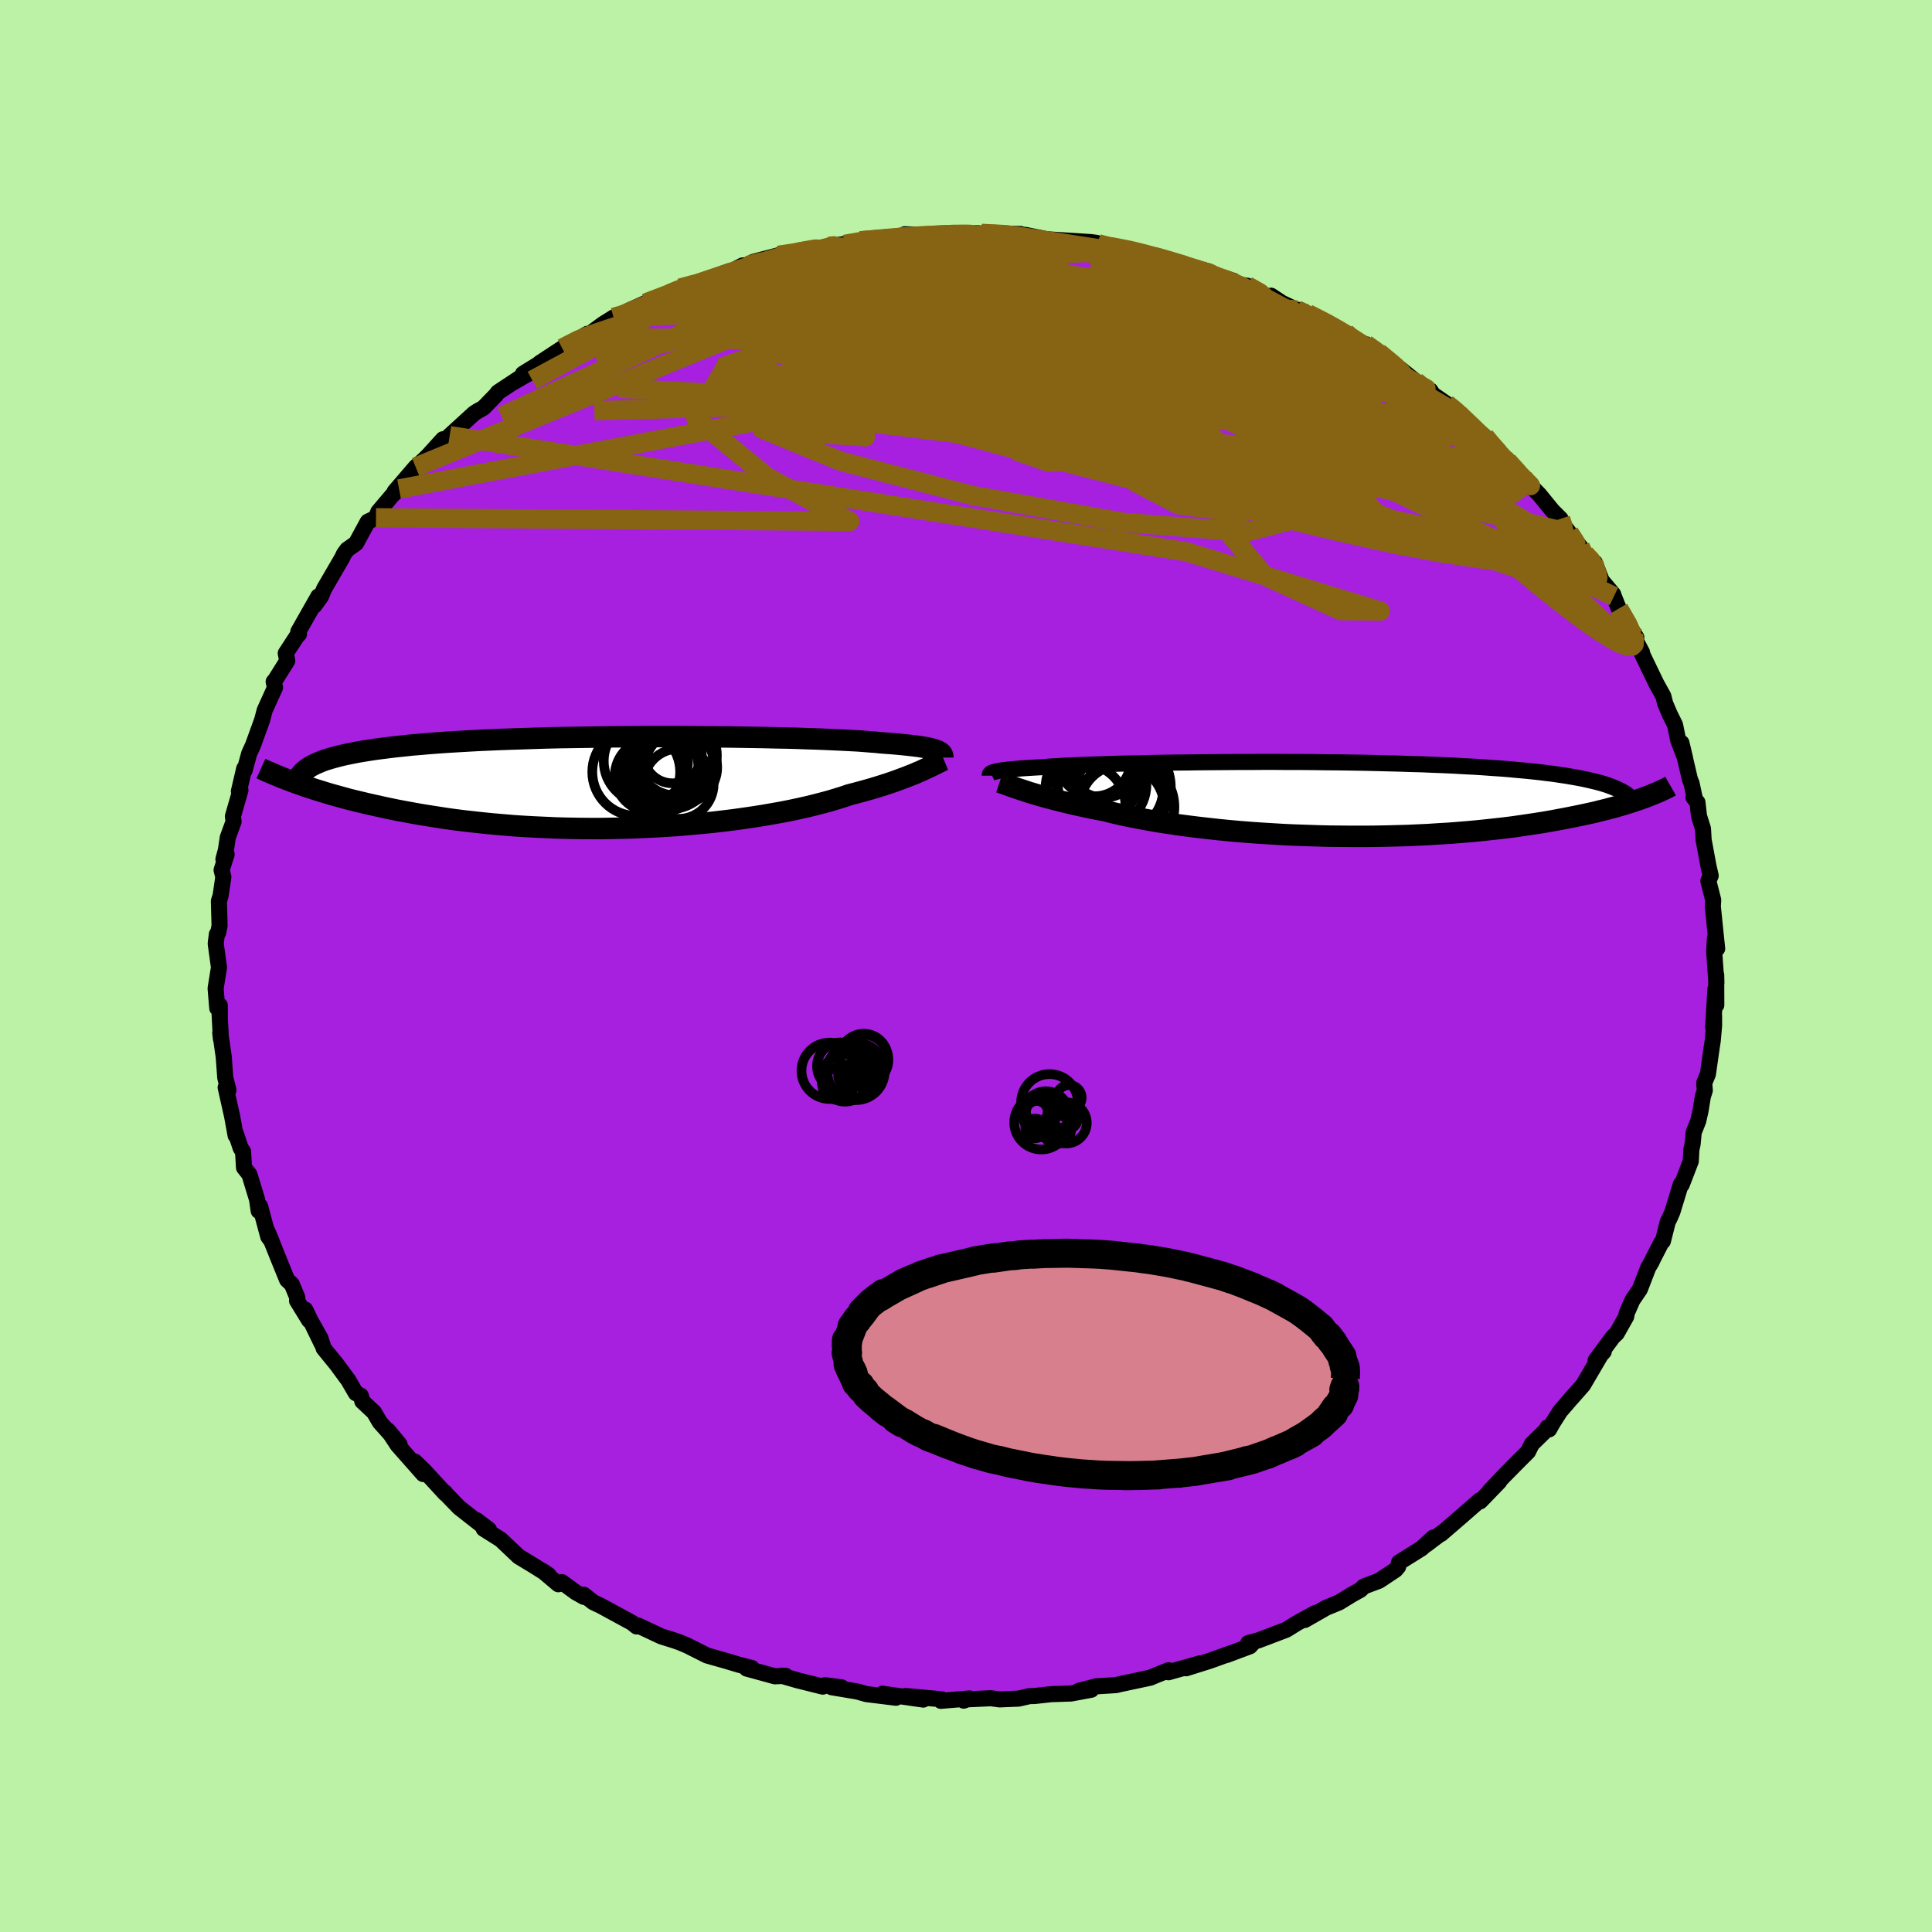 <svg xmlns="http://www.w3.org/2000/svg" width="500" height="500" viewBox="-100 -100 200 200"><defs><clipPath id="c"><path d="m33.02-3.31-.17-.07-.2-.06-.23-.06-.25-.06-.29-.06-.32-.05-.36-.06-.38-.05-.42-.05-.45-.05-.49-.05-.52-.05-.55-.05-.59-.04-.62-.05-.48-.05-.55-.04-.6-.05-.67-.05-.74-.04-.79-.04-.85-.04-.91-.04-.97-.04-1.01-.03-1.06-.04-1.11-.03-1.15-.02-1.19-.03-1.22-.02-1.25-.02-1.28-.02-1.31-.01-1.32-.01-1.34-.01-1.35-.01H3.3l-1.36.01-1.36.01-1.36.01-1.35.02-1.33.02-1.32.02-1.31.02-1.28.03-1.26.04-1.23.04-1.21.04-1.17.04-1.15.05-1.11.05-1.08.06-1.04.06-1.01.06-.97.07-.94.07-.9.08-.86.07-.83.09-.79.08-.75.09-.72.09-.69.09-.66.1-.62.1-.6.1-.56.11-.54.11-.5.11-.48.12-.44.12-.42.12-.39.12-.36.13-.33.14-.31.13-.28.14-.26.14-1.42 1.73.46.16.47.17.5.16.51.17.53.16.55.17.56.17.59.16.61.17.62.17.65.16.66.16.68.16.71.16.72.16.75.16.77.16.8.15.81.15.84.15.87.14.89.14.91.14.93.13.96.12.98.11 1.01.11 1.02.1 1.05.09 1.06.09 1.08.07 1.1.06 1.11.05 1.13.05 1.14.03 1.15.02 1.16.01h1.16l1.17-.02L.6 4.72l1.17-.04 1.17-.05 1.17-.06 1.16-.07 1.16-.08 1.14-.1 1.13-.1 1.12-.11 1.1-.13 1.07-.13 1.06-.15 1.03-.15 1.01-.16.98-.17.95-.17.91-.18.88-.19.85-.19.81-.2.77-.2.74-.2.69-.21.65-.2.61-.21.66-.17.63-.17.61-.17.59-.17.56-.17.54-.17.52-.17.5-.17.47-.17.45-.17.43-.16.4-.16.39-.15.36-.16.34-.14"/></clipPath><clipPath id="b"><path d="m-33.75-2.83.14-.03.17-.04.2-.04.22-.03.25-.04.29-.03.31-.04.34-.03.38-.03.41-.04.44-.03.47-.03.5-.03.54-.03.57-.03.43-.04.48-.03.55-.03.61-.04.67-.03.73-.03.79-.03.85-.03.89-.03.95-.03 1-.03 1.04-.02 1.09-.02 1.12-.03 1.16-.02 1.2-.02 1.22-.01 1.25-.02 1.27-.01 1.29-.01 1.3-.01h1.32l1.32-.01h1.33l1.33.01H-2l1.32.01 1.32.02 1.3.01 1.29.02 1.28.02 1.25.03L7-3.71l1.21.03 1.18.04 1.16.03 1.13.05 1.1.04 1.07.05 1.04.06 1 .05.97.06.94.07.91.06.87.07.83.08.81.07.77.08.74.08.71.09.68.08.65.1.62.09.59.1.57.1.53.1.51.11.48.11.46.11.42.11.41.12.37.12.35.13.33.13 3.05 1.06-.37.13-.38.13-.41.14-.42.13-.44.14-.45.13-.48.14-.5.13-.52.14-.54.13-.55.14-.58.13-.61.13-.62.13-.64.13-.67.13-.69.13-.71.13-.74.13-.77.12-.79.12-.82.12-.84.12-.87.11-.9.1-.92.1-.95.1-.97.09-.99.08-1.02.08-1.04.06-1.06.07-1.08.05-1.09.05-1.12.03-1.13.03-1.14.02-1.15.01H3.33l-1.17-.01-1.18-.01L-.2 3.8l-1.17-.04-1.18-.04-1.18-.05-1.16-.07-1.16-.07-1.15-.08-1.14-.09-1.12-.1-1.1-.11-1.08-.12-1.06-.12-1.03-.13-1.01-.13-.97-.15-.95-.14-.91-.16-.88-.16-.84-.16-.8-.16-.77-.17-.72-.17-.69-.18-.71-.13-.69-.14-.67-.14-.64-.14-.62-.14-.6-.14-.58-.14-.55-.14-.53-.14-.5-.13-.48-.14-.46-.13-.43-.13-.41-.12-.39-.13"/></clipPath><filter id="a"><feTurbulence baseFrequency=".05" numOctaves="3" result="noise" type="noise"/><feDisplacementMap in="SourceGraphic" in2="noise" scale="2"/></filter></defs><rect width="100%" height="100%" x="-100" y="-100" fill="#BCF2A6"/><path fill="#A720DF" stroke="#000" stroke-linejoin="round" stroke-width="1.667" d="m77.68 1.73-.02-.81.01 3.13-.09-1.66-.24 3.96.1-1.2v1.03l-.14 1.58-.08.5-.42 2.94-.38.91.06.77-.2.63-.25 1.53-.23 1-.47 1.18-.11 1.2-.13.59-.06 1.19-.94 2.44-.09-.05-.87 2.85-.28.65-.2.38-.51 2.02-.18.18-1.12 2.19.16-.27-.38.64-.86 2.23-.77 1.13-.6 1.37-.04.32-.98 1.74-.4.38-1.79 2.42.84-.9-.32.36-1.82 3.1-1.17 1.33.26-.31-1.47 1.7-.75 1.18-.39.69-.17-.2-.08.22-1.53 1.49-.4.8-1.19 1.19-1.36 1.38-1.43 1.51 1-.98-1.97 2.04-.05-.1-2.04 1.78-1.96 1.69.17-.18-1.72 1.3.75-.75-1.21 1.12-2.35 1.47-.08.43-.28.33-1.7 1.13-1.57.59-.36.35-.88.49-1.32.81-1.32.54-2.24 1.28 1.07-.71-1.87 1.03-1.11.69-2.87 1.09-1.07.29.53-.06-.36.39-2.43.91.43-.18-2.16.78-2.45.77 1.44-.51-3.26.92.01-.21-1.61.65-.27.12-3.19.68-.36.09-1.89.12-.1-.01-1.86.48 1.28-.11-2.09.39-2.06.07-1.73.19-.51.01-1.14.26-1.97.08-.89-.12-2.63.12-.19.13.62-.23-2.98.25.09-.16-3.75-.34 1.84.37-4.23-.61 1.4.42-3.07-.38-.91-.26-2.68-.45 1.02.01-1.72-.22-.21.15-2.64-.66-1.63-.47.42.01-1.11.05-2.92-.8.52-.06-1.3-.33-1.3-.39-2.04-.58-1.43-.72-.57-.29-.81-.34-.57-.2-1.34-.42-2.39-1.12-.17.09-.47-.38-3.22-1.75-.8-.38-.97-.77.01.22-.84-.47-1.45-1.06-.36.22-1.62-1.37.62.42-1.56-.98-1.55-.94-1.86-1.76-1.76-1.11.54.08-1.27-.97.88.8-2.69-2.11-1.49-1.54.03-.01.03.11-2.19-2.38-.96-.93.86 1.28-2.65-3-1-1.52 1.2 1.45-2.04-2.29-.6-1.03-1.21-1.13-.16-.59-.51-.26-.78-1.34-1.22-1.66-1.33-1.63-.33-1.05-1.09-1.94 1.21 2.49-1.7-3.52.4 1.11-1.25-2.03.03-.33-.57-1.37-.49-.46-.87-2.14-1.13-2.82.4.97-.35-.48-.85-3.16-.14.49-.17-1.18-.79-2.59-.56-.71-.1-1.67-.24-.34-.55-1.64.02.32-.36-1.98-.36-1.61-.31-1.38.29.29-.33-1.29-.16-2.18-.36-2.48.07.63-.17-3.18.06.95-.01-1.24-.26.29-.17-2.04.35-2.17-.34-2.47.12-.96.14-.19.14-.7-.07-2.54.18-.59.28-1.92-.18-.71.52-1.63-.33.51.26-.97.19-1.29.6-1.64-.07-.54.78-2.71-.16.12.55-2.36.04.2.47-1.74.41-.9.93-2.57.18-.67.09-.35 1.07-2.36-.14-.6.18-.21 1.23-1.96-.16-.77 1.12-1.72.25-.27-.07-.25 2.07-3.65-.54 1.04.13-.08.7-.97.3-.75 1.88-3.23.18-.39.33-.46.93-.66 1.21-2.23.85-.41.24-.62 1.44-1.7.71-.66-.46.27 2.18-2.54.87-.77.47-.47 1.49-1.64-.52.79 1.21-1.16 2.54-2.32.38-.24.58-.32 1.29-1.33.21-.28 2.3-1.52-.82.55 1.81-1.04-.7.09 2.72-1.68-.99.57 2.33-1.53 2.08-1.18.52-.31.18.05 1.44-1.06 1.1-.69.81-.03.76-.68 1.74-.78 2.5-.96.11-.07.91-.31.05-.2.48-.22 2.65-.81 1.94-.72.19.03 1.21-.63.59-.02.51-.35 2.61-.68 1.98-.25.55-.2 1.42-.26 1.26-.21 2.91-.45-1.26.24 1.61-.37 1.14-.09 3.41-.33-1.6.15 1.66-.08v-.33l4.35.14-1.25-.1-.1-.03 4.59-.12-.18.14.54-.12 4.02.06-.12.33-.74-.2 1.35-.04 2.09.43.44.05 4.25.27.62.08-.74-.03 2.19.43 1.1.22 1.15.1 1.1.41 1.26.16h-.9l3.37.8 1.55.62 1.5.23.33.23-.05.13 2.29.62.2.35 1.24.17 2.15 1.21.32-.18 1.13.75 1.57.74.06-.03 1.05.41 2.27 1.12 1.66.87-.29.08 3.23 1.77-1.3-.55.43-.14 1.33.87 2.34 1.77 1.5 1.21.46.41 1.05.53.27.41 1.42.98.94.65.59.67h.09l2.32 2.06.3.44 1.04.88 1.26 1.75-.23-.52 1.59 1.6.4.47.45.53.82.84 1.38 1.69.84.84.1.39.79 1.04 1.14 1.45.49.76.88.88.15.02.7 1.84 1.19 1.41.08.24.5 1.26 1.82 2.98-.96-1.38 1.55 2.93-.1-.06.46.96.4.83.73 1.51.72 1.3.19.76.48 1.12.54 1.09.32 1.57.72 1.88-.38-1.59.88 3.78.17.41.34 1.59-.14-.13.41.51.16 1.42.41 1.3.07 1.18.5 2.69.23 1-.24.55.5 1.97-.04.66.29 2.84.16 1.53-.23-1.06-.08 1.36.23 3.23-.02-.81" filter="url(#a)"/><path fill="#fff" d="m-33.75-2.83.14-.03.17-.04.2-.04.22-.03.25-.04.29-.03.31-.04.34-.03.38-.03.41-.04.44-.03.47-.03.5-.03.54-.03.57-.03.43-.04.48-.03.55-.03.61-.04.67-.03.73-.03.79-.03.85-.03.89-.03.95-.03 1-.03 1.04-.02 1.09-.02 1.12-.03 1.16-.02 1.2-.02 1.22-.01 1.25-.02 1.27-.01 1.29-.01 1.3-.01h1.32l1.32-.01h1.33l1.33.01H-2l1.32.01 1.32.02 1.3.01 1.29.02 1.28.02 1.25.03L7-3.71l1.21.03 1.18.04 1.16.03 1.13.05 1.1.04 1.07.05 1.04.06 1 .05.97.06.94.07.91.06.87.07.83.08.81.07.77.08.74.08.71.09.68.08.65.1.62.09.59.1.57.1.53.1.51.11.48.11.46.11.42.11.41.12.37.12.35.13.33.13 3.05 1.06-.37.13-.38.13-.41.14-.42.13-.44.14-.45.13-.48.14-.5.13-.52.14-.54.13-.55.14-.58.13-.61.13-.62.13-.64.13-.67.13-.69.13-.71.13-.74.13-.77.12-.79.12-.82.12-.84.12-.87.11-.9.1-.92.1-.95.1-.97.09-.99.08-1.02.08-1.04.06-1.06.07-1.08.05-1.09.05-1.12.03-1.13.03-1.14.02-1.15.01H3.33l-1.17-.01-1.18-.01L-.2 3.8l-1.17-.04-1.18-.04-1.18-.05-1.16-.07-1.16-.07-1.15-.08-1.14-.09-1.12-.1-1.1-.11-1.08-.12-1.06-.12-1.03-.13-1.01-.13-.97-.15-.95-.14-.91-.16-.88-.16-.84-.16-.8-.16-.77-.17-.72-.17-.69-.18-.71-.13-.69-.14-.67-.14-.64-.14-.62-.14-.6-.14-.58-.14-.55-.14-.53-.14-.5-.13-.48-.14-.46-.13-.43-.13-.41-.12-.39-.13" filter="url(#a)" transform="translate(36.69 -17.27)"/><path fill="#fff" d="m33.02-3.31-.17-.07-.2-.06-.23-.06-.25-.06-.29-.06-.32-.05-.36-.06-.38-.05-.42-.05-.45-.05-.49-.05-.52-.05-.55-.05-.59-.04-.62-.05-.48-.05-.55-.04-.6-.05-.67-.05-.74-.04-.79-.04-.85-.04-.91-.04-.97-.04-1.01-.03-1.06-.04-1.11-.03-1.15-.02-1.19-.03-1.22-.02-1.25-.02-1.28-.02-1.31-.01-1.32-.01-1.34-.01-1.35-.01H3.3l-1.36.01-1.36.01-1.36.01-1.35.02-1.33.02-1.32.02-1.31.02-1.28.03-1.26.04-1.23.04-1.21.04-1.17.04-1.15.05-1.11.05-1.08.06-1.04.06-1.01.06-.97.07-.94.07-.9.08-.86.07-.83.09-.79.08-.75.09-.72.09-.69.09-.66.1-.62.1-.6.1-.56.11-.54.11-.5.11-.48.12-.44.12-.42.12-.39.12-.36.13-.33.14-.31.13-.28.14-.26.14-1.42 1.73.46.16.47.17.5.16.51.17.53.16.55.17.56.17.59.16.61.17.62.17.65.16.66.16.68.16.71.16.72.16.75.16.77.16.8.15.81.15.84.15.87.14.89.14.91.14.93.13.96.12.98.11 1.01.11 1.02.1 1.05.09 1.06.09 1.08.07 1.1.06 1.11.05 1.13.05 1.14.03 1.15.02 1.16.01h1.16l1.17-.02L.6 4.72l1.17-.04 1.17-.05 1.17-.06 1.16-.07 1.16-.08 1.14-.1 1.13-.1 1.12-.11 1.1-.13 1.07-.13 1.06-.15 1.03-.15 1.01-.16.98-.17.95-.17.91-.18.88-.19.85-.19.81-.2.77-.2.74-.2.69-.21.65-.2.61-.21.66-.17.63-.17.61-.17.59-.17.56-.17.54-.17.52-.17.5-.17.47-.17.45-.17.43-.16.4-.16.39-.15.36-.16.34-.14" filter="url(#a)" transform="translate(-36.03 -18.99)"/><g fill="none" stroke="#000" transform="translate(36.69 -17.27)"><path stroke-linejoin="round" stroke-width="1.667" d="M-34.24-2.43v-.05l.01-.04.01-.04.02-.04.04-.04.04-.04.06-.03.08-.04.1-.04.13-.04.14-.03.17-.04.2-.04.22-.03.25-.04.29-.03.31-.04.34-.03.38-.03.41-.04.44-.03.47-.03.5-.03.54-.03.57-.03.43-.04.48-.03.55-.03.61-.04.67-.03.73-.03.79-.03.85-.03.89-.03.95-.03 1-.03 1.04-.02 1.09-.02 1.12-.03 1.16-.02 1.2-.02 1.22-.01 1.25-.02 1.27-.01 1.29-.01 1.3-.01h1.32l1.32-.01h1.33l1.33.01H-2l1.32.01 1.32.02 1.3.01 1.29.02 1.28.02 1.25.03L7-3.71l1.21.03 1.18.04 1.16.03 1.13.05 1.1.04 1.07.05 1.04.06 1 .05.97.06.94.07.91.06.87.07.83.08.81.07.77.08.74.08.71.09.68.08.65.1.62.09.59.1.57.1.53.1.51.11.48.11.46.11.42.11.41.12.37.12.35.13.33.13.3.13.28.13.25.14.24.13.21.14.19.15.17.14.15.15.13.15.12.15" filter="url(#a)"/><path stroke-linejoin="round" stroke-width="2.222" d="m-33.21-1.76.18.06.2.07.22.08.24.09.25.09.28.1.29.1.32.11.34.11.36.12.39.13.41.12.43.13.46.13.48.14.5.13.53.14.55.14.58.14.6.14.62.14.64.14.67.14.69.14.71.13.69.18.72.17.77.17.8.16.84.16.88.16.91.16.95.14.97.15 1.01.13 1.03.13 1.06.12 1.08.12 1.1.11 1.12.1 1.14.09 1.15.08 1.16.07 1.16.07 1.18.05 1.18.04 1.17.04 1.18.03 1.18.01 1.17.01h1.16l1.15-.01 1.14-.02 1.13-.03 1.12-.03 1.09-.05 1.08-.05 1.06-.07 1.04-.06 1.02-.08.99-.08.97-.09.95-.1.92-.1.9-.1.87-.11.84-.12.82-.12.79-.12.77-.12.74-.13.71-.13.69-.13.67-.13.64-.13.62-.13.61-.13.58-.13.55-.14.54-.13.52-.14.5-.13.48-.14.45-.13.44-.14.42-.13.41-.14.38-.13.37-.13.34-.13.34-.13.31-.13.3-.12.29-.12.27-.13.26-.12.24-.11.23-.12.21-.12" filter="url(#a)"/><circle cx="-24.467" cy=".653" r="4.28" clip-path="url(#b)" filter="url(#a)"/><circle cx="-23.402" cy="-4.087" r="3.792" clip-path="url(#b)" filter="url(#a)"/><circle cx="-20.552" cy=".808" r="4.376" clip-path="url(#b)" filter="url(#a)"/><circle cx="-23.942" cy="-1.182" r="4.512" clip-path="url(#b)" filter="url(#a)"/><circle cx="-22.597" cy="-1.507" r="4.584" clip-path="url(#b)" filter="url(#a)"/><circle cx="-22.432" cy="-3.832" r="3.68" clip-path="url(#b)" filter="url(#a)"/><circle cx="-23.052" cy="-2.077" r="4.286" clip-path="url(#b)" filter="url(#a)"/><circle cx="-20.397" cy="-1.287" r="4.904" clip-path="url(#b)" filter="url(#a)"/><circle cx="-20.082" cy=".788" r="4.966" clip-path="url(#b)" filter="url(#a)"/><circle cx="-20.747" cy="-1.047" r="4.472" clip-path="url(#b)" filter="url(#a)"/></g><g fill="none" stroke="#000" transform="translate(-36.03 -18.99)"><path stroke-linejoin="round" stroke-width="2.222" d="M33.63-2.59v-.08l-.01-.08-.02-.07-.03-.08-.04-.07-.06-.07-.08-.07-.1-.07-.12-.07-.15-.06-.17-.07-.2-.06-.23-.06-.25-.06-.29-.06-.32-.05-.36-.06-.38-.05-.42-.05-.45-.05-.49-.05-.52-.05-.55-.05-.59-.04-.62-.05-.48-.05-.55-.04-.6-.05-.67-.05-.74-.04-.79-.04-.85-.04-.91-.04-.97-.04-1.01-.03-1.06-.04-1.11-.03-1.15-.02-1.19-.03-1.22-.02-1.25-.02-1.28-.02-1.31-.01-1.32-.01-1.34-.01-1.35-.01H3.3l-1.36.01-1.36.01-1.36.01-1.35.02-1.33.02-1.32.02-1.31.02-1.28.03-1.26.04-1.23.04-1.21.04-1.17.04-1.15.05-1.11.05-1.08.06-1.04.06-1.01.06-.97.07-.94.07-.9.08-.86.07-.83.09-.79.08-.75.09-.72.09-.69.09-.66.1-.62.1-.6.1-.56.11-.54.11-.5.11-.48.12-.44.12-.42.12-.39.12-.36.13-.33.14-.31.13-.28.14-.26.14-.23.15-.21.15-.19.15-.16.15-.14.16-.13.16-.1.16-.08.16-.06.17-.05.17" filter="url(#a)"/><path stroke-linejoin="round" stroke-width="2.222" d="m33.75-2.34-.17.07-.18.09-.19.1-.21.1-.23.12-.24.12-.26.12-.28.13-.3.14-.31.15-.34.14-.36.16-.39.15-.4.16-.43.16-.45.17-.47.17-.5.17-.52.17-.54.17-.56.17-.59.17-.61.17-.63.17-.66.17-.61.21-.65.2-.69.21-.74.2-.77.2-.81.2-.85.19-.88.19-.91.18-.95.17-.98.17-1.01.16-1.03.15-1.06.15-1.07.13-1.1.13-1.12.11-1.13.1-1.14.1-1.16.08-1.16.07-1.17.06-1.17.05-1.17.04-1.18.02-1.17.02h-1.16l-1.16-.01-1.15-.02-1.14-.03-1.13-.05-1.11-.05-1.1-.06-1.08-.07-1.06-.09-1.05-.09-1.02-.1-1.01-.11-.98-.11-.96-.12-.93-.13-.91-.14-.89-.14-.87-.14-.84-.15-.81-.15-.8-.15-.77-.16-.75-.16-.72-.16-.71-.16-.68-.16-.66-.16-.65-.16-.62-.17-.61-.17-.59-.16-.56-.17-.55-.17-.53-.16-.51-.17-.5-.16-.47-.17-.46-.16-.44-.16-.42-.16-.41-.16-.4-.15-.37-.16-.36-.15-.35-.15-.33-.14-.32-.15-.31-.14" filter="url(#a)"/><circle cx="3.406" cy="-.721" r="3.724" clip-path="url(#c)" filter="url(#a)"/><circle cx="5.396" cy="-1.781" r="4.53" clip-path="url(#c)" filter="url(#a)"/><circle cx="6.276" cy=".129" r="3.63" clip-path="url(#c)" filter="url(#a)"/><circle cx="2.891" cy="-2.226" r="4.362" clip-path="url(#c)" filter="url(#a)"/><circle cx="1.891" cy="-1.101" r="4.548" clip-path="url(#c)" filter="url(#a)"/><circle cx="6.526" cy="-1.571" r="3.748" clip-path="url(#c)" filter="url(#a)"/><circle cx="4.576" cy="-1.306" r="4.332" clip-path="url(#c)" filter="url(#a)"/><circle cx="5.656" cy="-2.946" r="3.022" clip-path="url(#c)" filter="url(#a)"/><circle cx="4.966" cy="-1.736" r="3.352" clip-path="url(#c)" filter="url(#a)"/><circle cx="6.071" cy="-2.816" r="4.172" clip-path="url(#c)" filter="url(#a)"/></g><g fill="none" stroke="#866413" stroke-linejoin="round" stroke-width="2"><path d="m64.07-42.65.6.64.37.63.26.63.11.54-.09.36-.32.15-.59-.12-.92-.45-1.27-.81-1.63-1.18-2-1.54-2.36-1.89-2.73-2.25-3.14-2.65-3.59-3.09-4.12-3.58-4.66-4.07-5.12-4.57m1.41-2 .35.14.73.39.67.47.29.4-.22.25-.79.08-1.32-.07-1.8-.18-2.24-.25-2.73-.33-3.3-.46-3.98-.67-4.7-.92-5.5-1.15-6.43-1.35-7.45-1.51m17.66-1.8.23.12 1.14.28 1.37.31 1.37.33 1.33.34 1.28.35 1.24.35 1.19.34 1.06.31.82.24.54.15.21.07-.14-.03-.57-.16-1.03-.3-1.47-.44-1.71-.54m-51.05 3.55.43-.16.82-.28 1.19-.39 1.57-.49 1.82-.54 1.87-.55 1.79-.51 1.65-.47 1.52-.42 1.38-.37 1.19-.31.94-.25.62-.16.17-.06-.5.07" filter="url(#a)"/><path d="m40.96-64.23.71.24 1.09.71 1.02.8.69.64.27.39-.15.16-.53-.04-.88-.21-1.26-.38-1.66-.55-2.08-.73-2.55-.92-3.04-1.14-3.66-1.4-4.41-1.7-5.29-2.05-6.15-2.42m-32.5-.74 1.46-.22 1.08-.18.99-.14.85-.08h.63l.38.08.15.18-.11.28-.4.39-.69.51-1.01.62-1.31.75-1.62.86-1.95 1-2.33 1.15-2.74 1.31-3.18 1.51-3.68 1.71-4.27 1.94-5 2.27-5.9 2.74" filter="url(#a)"/><path d="m53.7-54.81.48.57.6.68.47.58.29.41.07.22-.17.04-.45-.15-.76-.36-1.11-.59-1.49-.87-1.91-1.19-2.37-1.55-2.88-1.92-3.43-2.35-4.04-2.8-4.59-3.25" filter="url(#a)"/><path d="m49.76-58.19.81.65.83.76.98.93 1.09 1.07 1.1 1.09 1.01 1.04.88.91.74.76.58.59.4.4.22.22.03.04-.19-.17-.46-.46-.8-.84-1.24-1.33M42.72-63.5l1.71 1.42.8.93.11.63-.42.46-.86.39-1.31.34-1.78.31-2.28.3-2.79.27-3.31.25-3.87.19-4.47.13-5.09.03-5.78-.07-6.48-.14-7.2-.21-7.92-.26-8.58-.33-9.22-.42-9.92-.53" filter="url(#a)"/><path d="m64.95-41.77.15.45-.03.69-.42.51-.91.25-1.44-.03-2.01-.35-2.59-.71-3.22-1.08-3.85-1.46-4.48-1.83L41-47.51l-5.85-2.54-6.57-2.92-7.32-3.34-8.11-3.77-9.03-4.2-10.04-4.63m-5.03-6.16 1.55-.12 1.56-.11 1.36-.07 1.41-.06 1.52-.06 1.51-.05 1.4-.04 1.25-.04 1.1-.04.93-.02.64-.02.16-.02-.49-.02-.99-.03m33.43 8.25 1.84.94 1.29.72.94.57.69.44.51.35.43.33.38.35.27.34.09.26-.21.12-.55-.04-.9-.23-1.25-.4-1.58-.55-1.91-.7-2.27-.85-2.65-1.01-3.04-1.2-3.44-1.41-3.91-1.63-4.74-1.89m-.41-1.45 1.09.2 1.11.23 1.07.26 1.1.3 1.16.33 1.2.35 1.14.35.99.3.79.26.59.21.41.17.23.14.06.09-.14.03-.38-.02-.65-.09-.96-.18-1.29-.27-1.66-.34-2.12-.44-2.68-.55-3.26-.7L9-74.69" filter="url(#a)"/><path d="m-12.56-74.7 1.54-.27 1.57-.19 1.39-.13 1.22-.11 1.14-.09 1.12-.07 1.06-.07.94-.05.79-.04.61-.01.39.01.09.03-.26.05-.67.08-1.09.08-1.55.11-2.1.15-2.77.21m34.52 3.45 1.68.57 1.41.61 1.52.74 1.62.82 1.66.89 1.67.93 1.68.96 1.69.96 1.68.97 1.64.93 1.51.87 1.32.75 1.08.62.84.48.61.34.41.22.21.11-.06-.04m-80.72-8.8 1.7-.65 1.03-.4.91-.34 1.04-.38 1.23-.43 1.35-.46 1.36-.45 1.28-.42 1.19-.38 1.08-.34.99-.3.86-.24.71-.18.49-.12.23-.03-.04.06-.34.14-.62.22-.96.32-1.34.43-1.79.55-2.24.67-2.44.72M67.57-37l.95 1.65.32.75.12.51-.03.3-.2.1-.38-.13-.6-.37-.86-.67-1.17-1.03-1.54-1.44-1.92-1.89-2.31-2.34-2.66-2.8-2.99-3.25-3.36-3.73-3.83-4.31-4.37-4.99" filter="url(#a)"/><path d="m41.39-64.37 1.45 1.04 1.32 1.06.89.8.43.53.05.33-.28.18-.59.07-.89-.03-1.21-.14-1.55-.24-1.94-.36-2.39-.5-2.87-.67-3.4-.86-3.92-1.09-4.45-1.31-4.99-1.52-5.55-1.73-6.03-1.94-6.22-2.17m62.3 26.63.18.54.15.68-.15.57-.56.37-1 .18-1.45.02-1.93-.12-2.41-.26-2.93-.44-3.48-.63-4.06-.87-4.64-1.12-5.23-1.4-5.84-1.68-6.46-1.93-7.13-2.17-7.84-2.4-8.53-2.65-9.09-2.98-9.54-3.36m9.44-9.13 1.46-.13 1.21-.11.85-.07.72-.05.67-.03.56.01.39.05.18.1-.04.15-.32.21-.66.29-1.08.35-1.58.43-2.08.52-2.54.59-2.88.65-3.19.69-3.61.74-4.39.85" filter="url(#a)"/><path d="m39.03-65.45 1.51.96-.06.35-.55.37-.84.58-1.28.7-1.93.7-2.69.63-3.51.53-4.31.47-5.08.42-5.86.38-6.64.34-7.44.31-8.28.3-9.21.31-10.17.32-11.16.29m-3.33-6.46 1.65-.85 1.45-.58 1.68-.57 2.02-.65 2.34-.69 2.63-.74 2.87-.76 3.02-.77 3.08-.75 3.02-.72 2.9-.67 2.78-.65 2.72-.65 2.74-.64 2.81-.61 2.78-.56 2.32-.53" filter="url(#a)"/><path d="m69.39-34.02-.3-.21.09.5-.02.42-.22.21-.44-.01-.7-.23-.99-.52-1.32-.83-1.67-1.17-2.05-1.56-2.46-1.96-2.89-2.4-3.35-2.86-3.81-3.33-4.24-3.81-4.66-4.33-5.04-4.86-5.47-5.37" filter="url(#a)"/><path d="m62.44-44.86.68 1.06.02.62-.54.36-1.07.21-1.61.08-2.18-.07-2.77-.26-3.39-.49-4.05-.75-4.75-1.05-5.49-1.34-6.24-1.66-6.98-1.95-7.66-2.25-8.35-2.57-9.11-2.87-10.05-3.16-11.27-3.37m-.17-8.22 1.32-.32 2.22-.13 2.55.1 2.79.3 3.05.48 3.3.65 3.53.78 3.74.92 3.96 1.03 4.16 1.13 4.33 1.21 4.45 1.29 4.57 1.34 4.67 1.38 4.77 1.44 4.84 1.5 4.89 1.55 4.92 1.6 4.92 1.6m-81.11-14.9.28-.12.38-.17.48-.19.57-.19.53-.13h.31l-.08.18-.5.39-.9.59-1.27.78-1.63.99-2.09 1.21-2.69 1.5-3.42 1.84-4.2 2.27m27.46-13.18.97-.17 1.63-.1 1.97-.02 2.14.08 2.29.15 2.46.23 2.62.28 2.75.34 2.83.36 2.87.38 2.93.39 2.97.4 3.01.43 3.03.46 3.01.47 2.91.44 2.69.38 2.39.3 2.05.25 1.9.31" filter="url(#a)"/><path d="m63.58-43.41.28.62-.26.43-.82.33-1.4.24-2.02.09-2.69-.11-3.41-.34-4.15-.63-4.91-.93-5.69-1.27L32-46.56l-7.38-1.87-8.28-2.14-9.19-2.39-10.08-2.7-10.98-3.02-11.97-3.31m-3.77-7.98.6-.23 1.74-.36 2.5-.43 2.87-.4 3.06-.35 3.25-.3 3.49-.27 3.74-.25 3.9-.26 3.94-.25 3.82-.26 3.67-.24 3.63-.2 3.54-.16" filter="url(#a)"/><path d="m1.25-75.86.14.09.59.12.39.21-.18.3-.7.39-1.11.51-1.47.65-1.92.78-2.53.92-3.33 1.09-4.21 1.27-5.08 1.46-5.88 1.64-6.66 1.8-7.51 1.98m77.53-2.88.5.43.72.46.47.29.36.25.31.29.17.27-.16.11-.62-.14-1.14-.44-1.64-.73-2.15-1.01-2.75-1.3-3.57-1.67-4.74-2.15m32.58 20.21.18.37-.19.32-.63.22h-1.21l-1.92-.31-2.69-.66-3.46-1.02-4.28-1.39-5.11-1.78-6-2.21-6.97-2.63-8.01-3.03-9.05-3.47-9.82-3.99m3.11-5.6 2.53.13 1.21.16 1.07.17 1.36.21 1.68.25 1.85.29 1.86.29 1.74.29 1.57.28 1.4.27 1.23.25 1.07.22.91.19.73.15.53.12.26.06-.1-.05-.57-.17-1.03-.31-1.21-.35m-26.1-2.1-.49.06.7-.06 1.21-.08 1.31-.06 1.21-.06 1.06-.04.88-.02h.64l.31.01-.13.04-.68.05-1.27.06-1.74.08-1.81.07m51.76 14.92.43.37.22.32-.08.26-.46.17-.91.05-1.4-.09-1.9-.22-2.44-.37-3.03-.55-3.67-.78-4.38-1.04-5.12-1.33-5.93-1.6-6.72-1.89-7.44-2.18-8.18-2.46" filter="url(#a)"/><path d="m-11.3-74.94-.13.1 1.22.05 1.8.11 2 .22 2.12.32 2.27.41 2.46.49 2.65.55 2.81.61 2.94.66 3.03.69 3.09.72 3.09.73 3.04.76 2.96.76 2.88.79 2.83.78 2.79.79 2.75.76 2.62.71 2.29.55 1.68.23m11.81 8.34.46.58.53.69.35.61.13.46-.12.33-.34.24-.57.15-.83.06-1.1-.05-1.43-.19-1.79-.34-2.17-.51-2.56-.7-2.96-.88-3.37-1.07-3.78-1.27-4.2-1.45-4.62-1.65-5.07-1.86-5.55-2.08-6.12-2.33-6.67-2.59-6.9-2.91" filter="url(#a)"/><path d="m-29.6-70.17 1.28-.35 2.09-.41 2.28-.29 2.37-.17 2.56-.07h2.83l3.13.03 3.4.05 3.6.09 3.72.14 3.8.19 3.84.24 3.82.28 3.75.29 3.64.27 3.49.23 3.36.22 3.25.26 3.2.32" filter="url(#a)"/><path d="m29.11-70.42 1.31.74.45.4-.12.31-.65.24-1.21.2-1.79.17-2.47.13-3.25.08-4.12-.03-5.05-.17-5.98-.32-6.93-.46-7.96-.48-9.27-.42m74 17.77 1.01 1.12.37.68.04.55-.23.51-.55.42-.93.31-1.33.17-1.76.03-2.2-.13-2.65-.27-3.12-.43-3.58-.58-4.07-.72-4.58-.85-5.12-1.01-5.67-1.19-6.22-1.38-6.74-1.63-7.25-1.89-7.81-2.14-8.55-2.34-9.51-2.4m-12.1-1.71.93-.27 1.37-.57 1.63-.66 1.65-.62 1.55-.55 1.49-.51 1.49-.49 1.55-.49 1.58-.5 1.55-.48 1.44-.45 1.29-.4 1.11-.35.93-.28.75-.23.5-.16.16-.07-.26.03-.67.12-1.08.2" filter="url(#a)"/><path d="m1.07-75.72-5.72 6.4-4.89 4.3 5.64 1.27 7.69 1.15 4.86 1.74 1.13 1.45-1.99.22-3.87-1.18-3.85-1.82-1.54-1.07 2.53.96 7.19 3.5 11.69 5.4 14.69 5.09 7.71-1.4-28.82-25.15" filter="url(#a)"/><path d="m-35.67-67.17 42.09-1.59 17.96 1 4.55.53-1.9-.53-3.03-.71-1.88.09-1.24 1.13-2.22 1.53-4.03.92-5.33-.39-5.33-1.68-4.27-2.27-2.68-1.92-.67-.87 2.27.44 6.03 1.41 8.32 1.24 6.53-.38 14.78 1.32" filter="url(#a)"/><path d="m25.43-71.69-2.68 9.1-9.41.37.98-1.19 7.14 1.21 8.02 4.18 4.68 5.33-.66 4.17-5.05 1.63-6.44-.85-4.53-2.37-.74-2.78 2.79-2.57 4.26-2.32 3.14-2.36.22-2.53-2.77-2.45-4.16-1.78-3.24-.62-1.06.51-.42.91-4.11.45-10.66.06-8.26.26 32.63-6.59" filter="url(#a)"/><path d="m-6.34-75.42 24.46 8.52-3.87 2.42-4.54 1.07-2.85-.98-3.25-2.57-3.44-2.86-2.24-2.17-.41-1.14.84-.24.95.33.13.53-1.09.53-2.41.53-3.91.7-5.41.98-6 1.04-4.33.68v.37l6.08 1.48 16.98 5.21 56.95 9.25" filter="url(#a)"/><path d="m-61.08-46.4 49.06.37-8.56-4.59-7.38-6.05 3.12-5.46 9.86-3.47 12.32-.55 12.89 2.58 12.69 4.92L33.98-53l7.14 4.51 1.59 2.02-3.15-.82-4.71-3.2-3.09-4.75-1.29-5.28-1.33-3.77 3.28 2.76 32.53 19.76" filter="url(#a)"/><path d="M67.07-38.26 27.7-57.07l-33.97-4.67-17.73.68-1.26.84 9.44-.75 12.36-1.79 9.66-1.52 5.17-.23 1.68 1-.24 1.09-1.43-.31-2.42-2.37-2.44-3.36-.25-1.91 3.17 1.38-.59 3.19-38.45-4.37" filter="url(#a)"/><path d="m25.38-71.56 3.35 9.29-15.67-1.94-8.32-1.33-2.1.85-1.79 1.85-4.63 1.57-7.18.93-7.29.81-4.27 1.45 1.39 2.48 8.16 3.35L.71-48.7l15.59 2.78 12.64 1.01 5.47-1.42-3.42-3.74-10.65-5.12-13.16-5.17-9.75-4.32-2.3-3.6 3.93-3.2 2.25-2.07-15.52-.94" filter="url(#a)"/><path d="m51.38-56.87-11.44-6.68-12.17-3.15-10.33.68-7.4 2.64-5.35 2.62-3.73 1.73-1.02.95 2.99.58 6.52.34 7.13-.11 3.94-.9-.85-1.78-3.03-2.15.56-1.17 8.74 1.69 14.54 4.09.48-6.74" filter="url(#a)"/><path d="m-22.03-72.89 11.63 5.92 22.64 4.54 9.8 1.69 1.94.46 2.87 1.01 6.47 1.75 7.62 1.66 5.24.81.69-.09-4.71-.59-10.37-.73-14.94-1.13-14.57-2.37-3.7-3.86 17.1-3.04 26.58 3.18" filter="url(#a)"/><path d="m-1.99-75.61 33.62 11.97 8.93 4.44-6.36-.19-13.48-1.51-12.44-.44-5.88 1.25 2.3 2.41 8.73 2.62 11.34 1.85 9.76.32 5.07-1.52-.81-3.22-6.04-4.3-9.47-4.53-10.76-3.82-10.11-2.23-9.04.42-13.14 5.19-37.2 15.25" filter="url(#a)"/><path d="m25.43-71.69 23.81 22.01-6.09-1.02-14.99-7.33-11.73-5.46-6.69-2.42-4.47-.68-4.18-.13-3.06-.04.06-.17 3.94-.43 6.28-.73 5.67-.78 2.12-.34-3.7.5L1.65-67.4l-15.32 1.34-6.96-.71 28.84-8.49" filter="url(#a)"/><path d="M35.39-67.52 6.84-70.11l-14.59-.07.03-.37 3.8.12-.05 1.48-4.49 2.96-4.78 3.76-.53 3.45 5.54 2.13 10.23.4 11.9-.92 10.79-1.22 8.1-.49 4.85.69 1.3 1.43-3.09.79-9.98-2.01-21.3-7.23-27.7-7.31" filter="url(#a)"/><path d="m51.29-56.87-25.71-9.76-21.81-2.53-13.48 1.36-4.74 2.35 1.98 2.16 5.02 1.61 4.16.83.83-.07-2.38-.73-3.39-.88-1.73-.61 1.23-.25 3.48-.14 3.54-.38 1.51-.7-1.26-.75-3.32-.42-3.89.04-2.42.29 2.56.41 12.15.88 19.36.49-4.3-9.9" filter="url(#a)"/><path d="m42.26-63.68-27.2-5.84-19.42.05-4.49 1.54 6.31 1.19 9.47.6 7.29.31 3.3.32.26.52-.41 1.01 1.02 1.79 2.89 2.59 3.35 3.15 1.92 3.42.12 3.75.4 4.29 3.87 4.61 7.85 3.59 4.09.05-20.11-6.15-76.22-12.01" filter="url(#a)"/><path d="m1.61-75.84 33.92 16.11 8.55 2.8 1.31.46-.8 1.14-2.47 1.84-5.42 1.06-8.83-.8-10.96-2.5L6.2-58.89l-7.97-2.83-3.42-2.02 1.82-1.24 6.3-.59 8.53-.06 7.39.38 2.82.44-3.83-.09-9.73-.91-11.16-.9-4.9 1.39 12 6.71 58.39 13.75" filter="url(#a)"/><path d="m-19.42-73.57 12.94 3.5-2.09 4.75 4.84 3.65 7.77.93 6.11-1.01 2.77-1.06-.76.2-3.28 1.67-3.53 2.65-1.41 2.83 1.49 2.22 3.04 1.05 2.64-.06 2.17-.83 2.63-2.85-.61-8.83-1.78-10.1" filter="url(#a)"/><path d="m25.43-71.69-11.75 2.73 7.85 5.95 2.6 5.86-3 3.34-3.72.46-1.69-.97.64-.72 2.5.38 3.68 1.3 3.69 1.46 1.96.88-1.35-.05-5.4-.86-9.11-1.39L.87-54.91l-11.51-1.42-8.36-.71-1.97.5 5.05 1.36 5.5.4-10.9-1.68-37.37 7.08" filter="url(#a)"/><path d="m-39.72-65.13 41.62.73 16.63 2.67-.8-.56-7.56-1.74-7.49-1.58-4.9-.82-2.94.22-2.4 1.26-2.63 1.87-2.96 1.73-3.33.77-3.34-.64-1.99-1.84 1.5-2.14 6.22-1.11 9.32 1.13 8.01 3.79 7.45 5.37 47.37 5.83" filter="url(#a)"/></g><g fill="none" stroke="#000"><circle cx="10.666" cy="13.63" r="1.306" filter="url(#a)"/><circle cx="7.154" cy="16.814" r="1.02" filter="url(#a)"/><circle cx="7.694" cy="15.186" r="1.712" filter="url(#a)"/><circle cx="7.794" cy="16.194" r="2.802" filter="url(#a)"/><circle cx="9.386" cy="16.918" r="1.498" filter="url(#a)"/><circle cx="8.646" cy="14.134" r="2.942" filter="url(#a)"/><circle cx="10.322" cy="15.718" r="1.268" filter="url(#a)"/><circle cx="7.334" cy="15.094" r="1.122" filter="url(#a)"/><circle cx="8.278" cy="15.358" r="2.39" filter="url(#a)"/><circle cx="10.374" cy="16.242" r="2.128" filter="url(#a)"/><circle cx="-13.254" cy="12.22" r="1.644" filter="url(#a)"/><circle cx="-11.37" cy="10.1" r="1.752" filter="url(#a)"/><circle cx="-10.466" cy="11.192" r="1.456" filter="url(#a)"/><circle cx="-12.526" cy="11.596" r="2.446" filter="url(#a)"/><circle cx="-14.11" cy="10.848" r="2.922" filter="url(#a)"/><circle cx="-10.638" cy="9.708" r="2.604" filter="url(#a)"/><circle cx="-11.394" cy="10.912" r="2.972" filter="url(#a)"/><circle cx="-12.966" cy="10.368" r="2.458" filter="url(#a)"/><circle cx="-10.582" cy="9.484" r="2.474" filter="url(#a)"/><circle cx="-12.062" cy="11.348" r="1.174" filter="url(#a)"/></g><path fill="#D77F8C" stroke="#000" stroke-linejoin="round" stroke-width="3" d="m39.37 43.29-.26.57.11-.32-.12.92-.28.56-.22.34.09.02-.25.22-.16.12-.44.64.22-.07-1.11 1.01-.2.21-.27.2-.15.11-.92.66-.29.19.62-.34-1.42.79-.57.35-.36.17.66-.31-1.79.78-.07.01-.98.44.1-.06-1.68.59-.61.12v.01l-.2.06.45-.1-2.41.59-.46.09.74-.12-2.7.45-.85.15h-.09l-1.53.17.11.01.08-.03-2.72.21.54-.02-2.12.07 1.1-.04-1.06.03-1.53.02h.83l-2.71-.04-.91-.04.2.01-1.2-.08-.52-.03-.49-.05-.97-.09-.96-.11L7.36 52l.81.12-1-.16-.38-.06-.43-.08-.26-.06-1.8-.36-.89-.23.15.04-.92-.19-1.57-.46.15.06-1.72-.57.61.2-1.42-.52-2.05-.84 1.55.66-1.5-.6-.53-.19-.63-.36-.31-.11-.53-.29-1.08-.67-.86-.43.63.39-1.78-1.33.3.29-.69-.54.03-.01-.94-.77-.61-.57-.17-.34-.45-.37.23.22-.26-.46-.39-.26.09.1-.78-1.62.16.11.21.45-.54-.95.12.1-.32-1.29h.15l-.06.21.04-.7-.12-.26.02-.58.14.22-.01-.24.6-1.56-.16.19.61-.86-.08.2-.18.19.68-.84.39-.53-.34.28.9-.9.73-.58-.67.55 1.21-.94-.34.36.72-.46.05-.01 1.46-.85-.4.23 1.89-.86-1.29.51 1.06-.46 2.26-.83-1.55.52.77-.21 1.69-.57-.45.1.79-.17 2.22-.51.77-.2-.29.09.38-.1 1.41-.23.51-.07-.27.07L4.57 30l.47-.02.56-.08 1.12-.07.2.01 1.18-.07 2.53-.04h-.66l1.55.02-.73-.01 2.5.08.6.03.53.04.96.07-.21-.01 2.65.28.08.01h-.01l.45.07.72.09 1.26.21.79.14 1.71.36.2.06.52.12h-.02l2.39.64-.42-.12.73.21.32.08.87.3.31.09 2.1.8-.88-.33 1.69.69 1.4.64-.7-.35.7.37 1.57.87.55.31.35.22.31.21-.29-.19.6.43.68.53.94.77.4.55.33.35-.12-.09.13.02.53.69-.23-.22.38.47.14.24.62.94.06.36.29.82-.04-.1-.09-.1.03.02.13.59-.03.7" filter="url(#a)"/></svg>